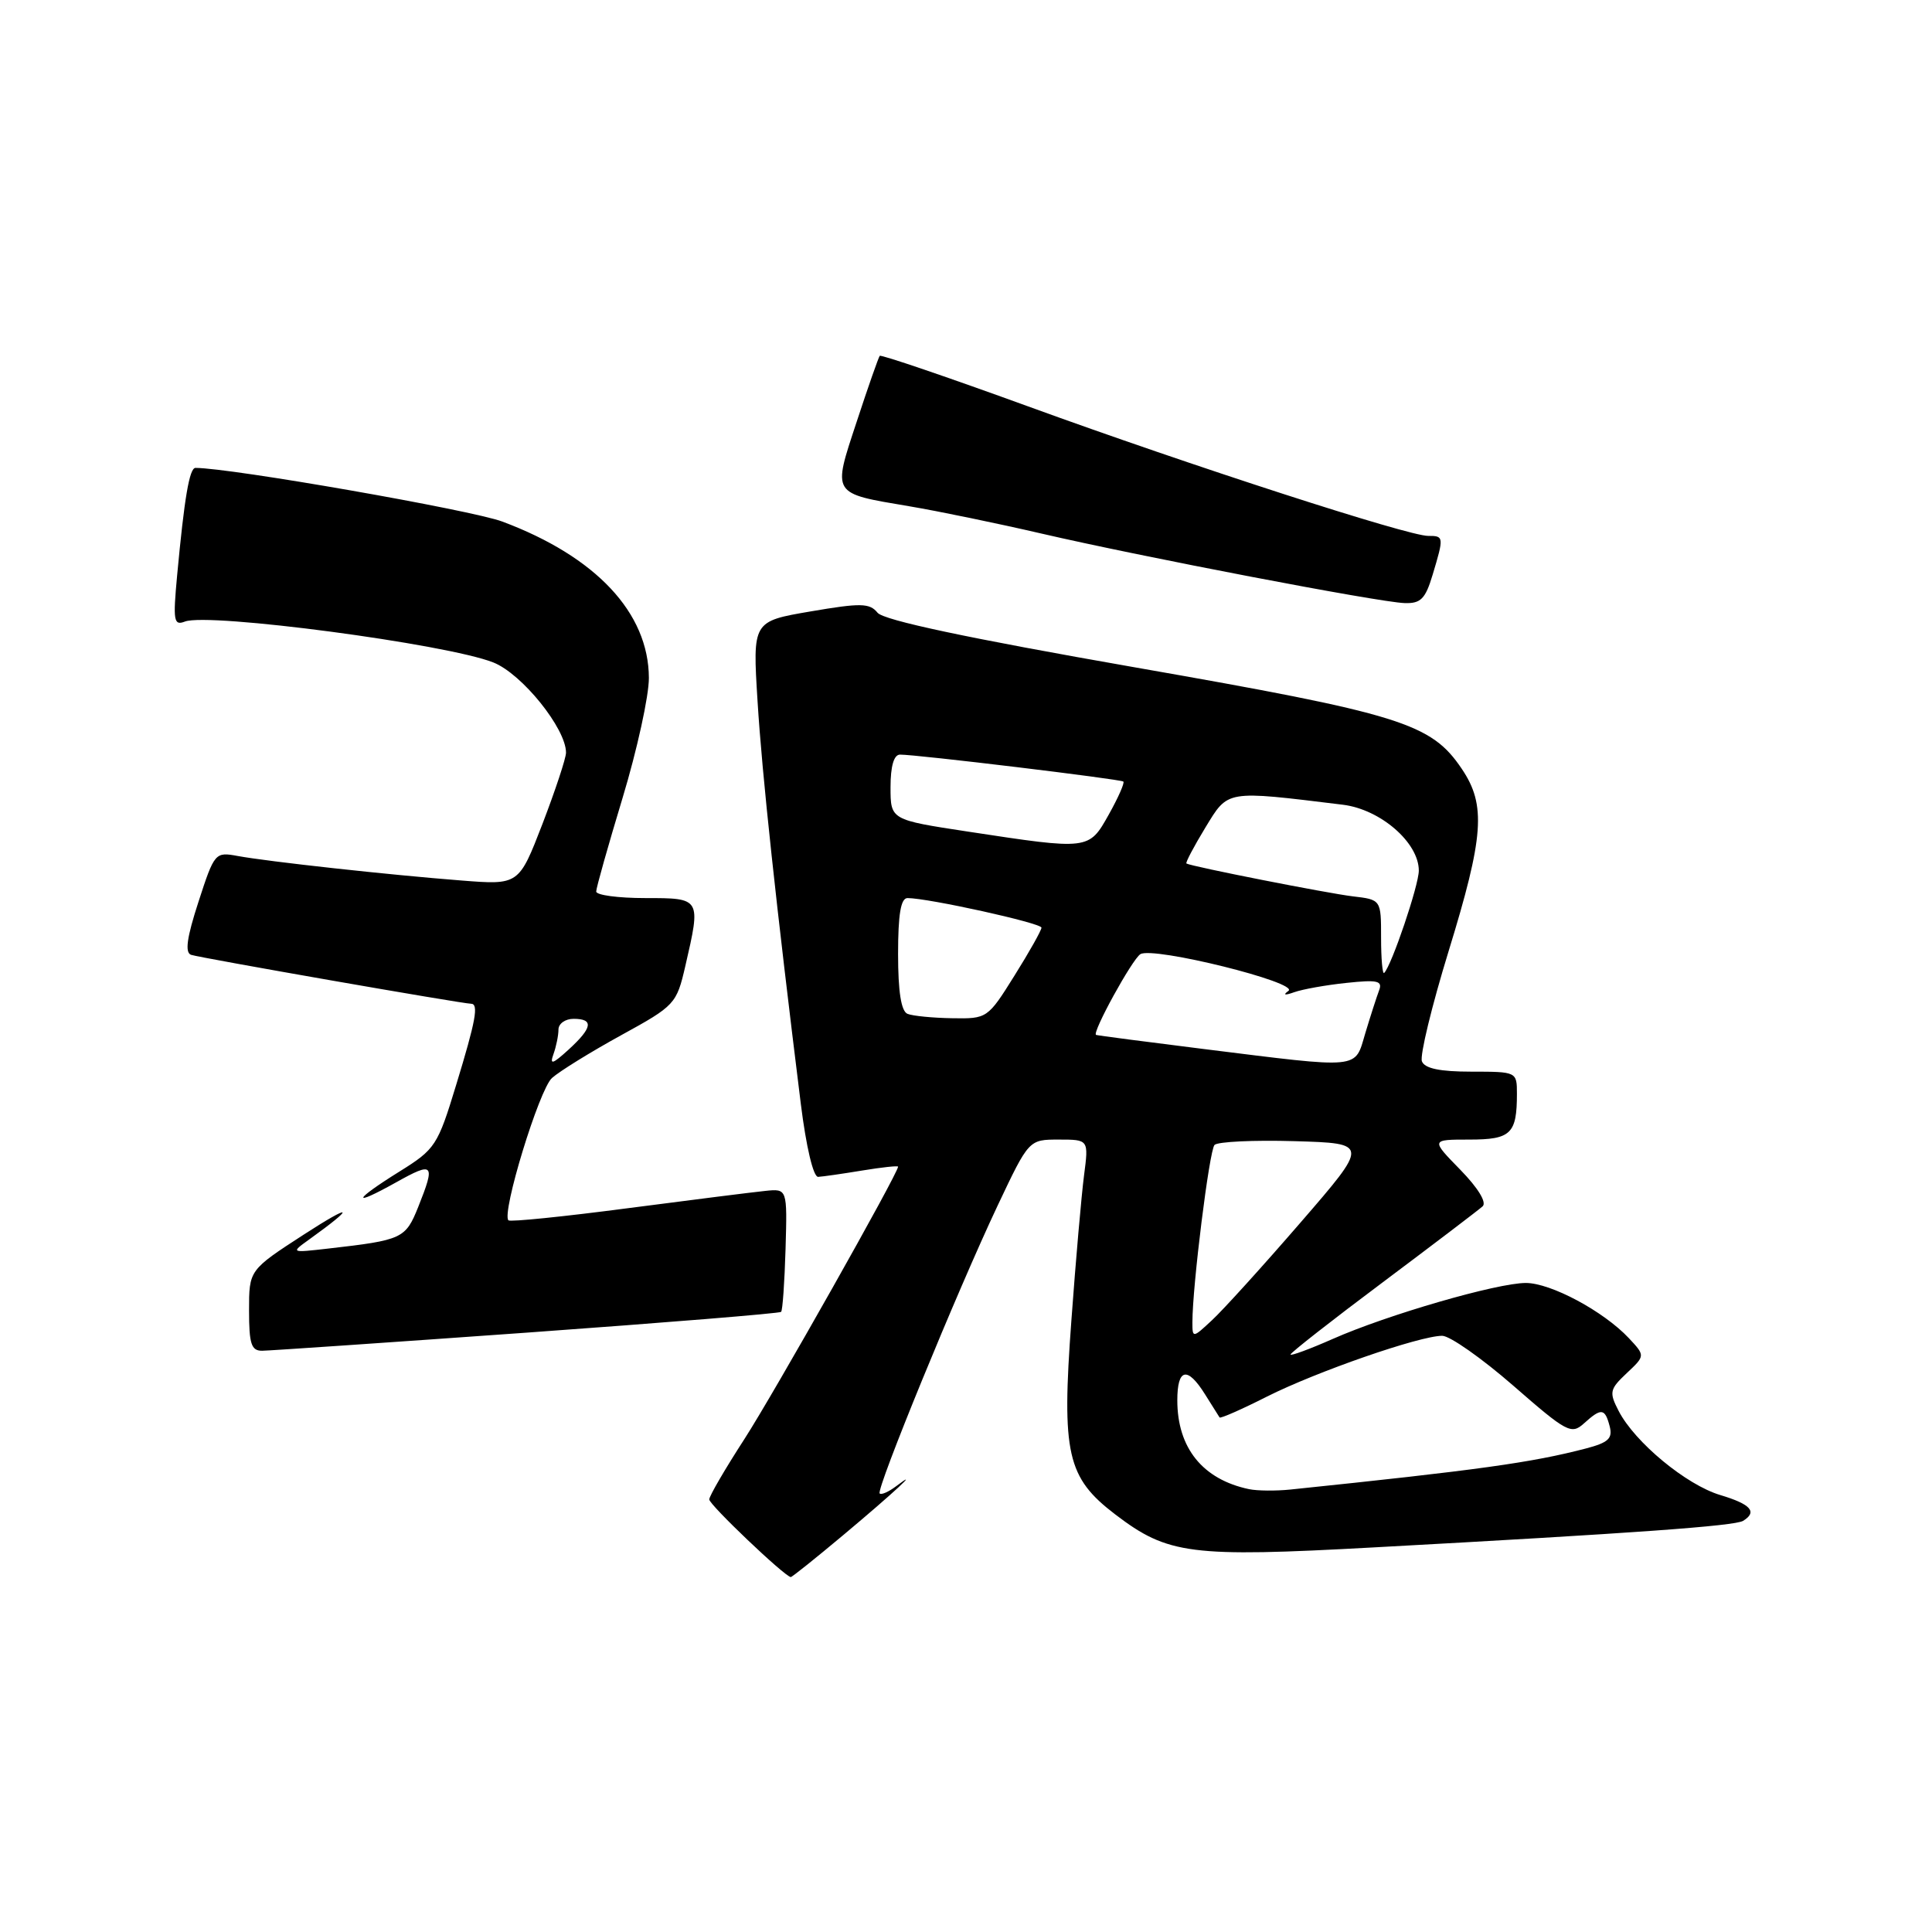 <?xml version="1.0" encoding="UTF-8" standalone="no"?>
<!DOCTYPE svg PUBLIC "-//W3C//DTD SVG 1.1//EN" "http://www.w3.org/Graphics/SVG/1.1/DTD/svg11.dtd" >
<svg xmlns="http://www.w3.org/2000/svg" xmlns:xlink="http://www.w3.org/1999/xlink" version="1.1" viewBox="0 0 256 256">
 <g >
 <path fill="currentColor"
d=" M 111.78 203.37 C 118.41 197.82 122.18 194.32 118.73 196.94 C 117.75 197.68 116.78 198.11 116.56 197.89 C 116.06 197.38 126.85 171.05 132.19 159.75 C 136.33 151.00 136.33 151.00 140.29 151.00 C 144.26 151.00 144.26 151.00 143.64 155.75 C 143.30 158.36 142.54 167.03 141.96 175.01 C 140.66 192.65 141.38 195.79 147.79 200.68 C 154.76 205.99 157.74 206.37 182.00 205.04 C 216.55 203.16 229.86 202.20 230.97 201.52 C 232.90 200.33 232.01 199.32 227.94 198.10 C 223.44 196.75 216.63 191.12 214.48 186.96 C 213.20 184.48 213.28 184.09 215.55 181.95 C 218.01 179.64 218.01 179.64 215.82 177.30 C 212.47 173.74 205.49 170.00 202.18 170.00 C 198.38 170.00 183.84 174.21 176.61 177.41 C 173.53 178.77 171.00 179.70 171.00 179.48 C 171.00 179.25 176.51 174.93 183.25 169.89 C 189.99 164.84 195.93 160.32 196.45 159.85 C 197.03 159.34 195.86 157.42 193.50 155.00 C 189.59 151.00 189.59 151.00 194.69 151.00 C 200.21 151.00 201.00 150.24 201.00 144.92 C 201.00 142.02 200.97 142.00 194.97 142.00 C 190.79 142.00 188.78 141.58 188.41 140.63 C 188.12 139.88 189.71 133.32 191.94 126.06 C 196.63 110.81 196.93 106.68 193.71 101.90 C 189.63 95.83 185.71 94.61 150.34 88.42 C 128.22 84.55 117.10 82.19 116.28 81.19 C 115.23 79.90 114.05 79.88 107.39 81.02 C 99.72 82.33 99.72 82.33 100.38 92.92 C 100.97 102.53 102.84 119.93 106.11 146.25 C 106.82 151.96 107.77 155.98 108.41 155.94 C 109.01 155.91 111.64 155.53 114.25 155.10 C 116.86 154.67 119.00 154.44 119.00 154.59 C 119.00 155.47 102.51 184.69 98.64 190.68 C 96.09 194.62 93.99 198.22 93.98 198.68 C 93.96 199.37 103.94 208.87 104.78 208.97 C 104.93 208.99 108.08 206.47 111.78 203.37 Z  M 69.82 176.58 C 88.15 175.26 103.30 174.03 103.50 173.83 C 103.70 173.64 103.96 169.88 104.09 165.49 C 104.32 157.50 104.32 157.50 101.41 157.80 C 99.81 157.96 91.59 159.00 83.14 160.10 C 74.69 161.21 67.60 161.93 67.37 161.70 C 66.43 160.76 71.44 144.36 73.14 142.84 C 74.16 141.93 78.29 139.38 82.31 137.17 C 89.44 133.26 89.65 133.03 90.81 128.00 C 92.89 118.98 92.90 119.00 85.50 119.00 C 81.92 119.00 79.00 118.61 79.00 118.13 C 79.00 117.65 80.58 112.06 82.50 105.71 C 84.42 99.36 85.99 92.21 85.98 89.83 C 85.95 81.20 78.97 73.75 66.56 69.11 C 62.46 67.58 30.57 62.00 25.90 62.00 C 25.10 62.00 24.43 65.96 23.47 76.25 C 22.91 82.27 23.02 82.93 24.50 82.36 C 27.65 81.15 59.21 85.33 65.37 87.78 C 69.16 89.28 75.00 96.53 75.00 99.73 C 75.00 100.46 73.59 104.71 71.88 109.17 C 68.75 117.27 68.75 117.27 61.13 116.67 C 51.58 115.93 35.48 114.16 31.48 113.42 C 28.51 112.87 28.41 112.99 26.30 119.49 C 24.75 124.25 24.48 126.23 25.32 126.52 C 26.50 126.92 61.30 133.00 62.41 133.00 C 63.46 133.00 63.05 135.23 60.44 143.77 C 58.00 151.79 57.68 152.28 52.94 155.23 C 46.77 159.07 46.47 160.03 52.50 156.66 C 57.47 153.88 57.72 154.16 55.42 159.92 C 53.73 164.13 53.32 164.32 43.50 165.44 C 38.52 166.01 38.51 166.00 40.95 164.25 C 47.19 159.77 46.77 159.37 40.25 163.59 C 33.00 168.29 33.00 168.29 33.00 173.65 C 33.00 178.09 33.30 179.00 34.75 178.98 C 35.71 178.97 51.49 177.89 69.82 176.58 Z  M 189.84 76.13 C 191.34 71.14 191.32 71.00 189.25 71.01 C 186.61 71.03 157.96 61.76 136.18 53.83 C 125.56 49.97 116.73 46.96 116.57 47.15 C 116.41 47.34 115.03 51.26 113.52 55.87 C 110.30 65.63 110.12 65.33 120.47 67.08 C 124.34 67.73 132.22 69.36 138.00 70.70 C 151.29 73.78 182.67 79.79 186.09 79.91 C 188.26 79.99 188.87 79.37 189.84 76.13 Z  M 165.50 197.32 C 159.36 196.03 156.00 191.86 156.00 185.55 C 156.00 181.30 157.33 181.01 159.67 184.75 C 160.62 186.26 161.49 187.64 161.60 187.82 C 161.71 187.99 164.53 186.75 167.87 185.06 C 174.44 181.75 188.12 177.00 191.10 177.00 C 192.11 177.00 196.35 179.98 200.52 183.61 C 207.60 189.79 208.21 190.12 209.88 188.61 C 212.18 186.53 212.66 186.58 213.29 188.99 C 213.71 190.60 213.12 191.15 210.15 191.93 C 202.94 193.81 195.88 194.79 171.00 197.37 C 169.07 197.57 166.60 197.55 165.50 197.32 Z  M 158.00 175.21 C 158.00 170.42 160.24 152.44 160.93 151.71 C 161.34 151.28 166.12 151.05 171.54 151.21 C 181.41 151.50 181.41 151.50 172.32 162.00 C 167.32 167.78 162.05 173.59 160.61 174.92 C 158.04 177.32 158.00 177.32 158.00 175.21 Z  M 159.50 139.00 C 151.80 138.04 145.38 137.20 145.23 137.13 C 144.67 136.85 150.02 127.10 151.11 126.43 C 152.80 125.39 172.23 130.21 170.72 131.30 C 169.95 131.86 170.24 131.92 171.50 131.47 C 172.60 131.08 175.71 130.52 178.41 130.24 C 182.55 129.80 183.23 129.96 182.73 131.25 C 182.41 132.10 181.59 134.64 180.91 136.90 C 179.47 141.73 180.58 141.62 159.50 139.00 Z  M 120.25 134.34 C 119.41 134.00 119.00 131.41 119.00 126.42 C 119.00 121.15 119.36 119.00 120.25 119.00 C 122.98 119.00 138.00 122.31 138.00 122.92 C 138.00 123.27 136.39 126.14 134.42 129.28 C 130.88 134.95 130.80 135.00 126.17 134.92 C 123.60 134.88 120.94 134.62 120.25 134.34 Z  M 183.00 124.27 C 183.00 119.21 183.00 119.21 179.25 118.77 C 175.91 118.37 157.94 114.83 157.21 114.42 C 157.05 114.33 158.18 112.19 159.71 109.67 C 162.78 104.64 162.30 104.72 177.93 106.63 C 182.92 107.24 188.00 111.65 188.00 115.36 C 188.00 117.30 184.41 127.91 183.41 128.92 C 183.19 129.15 183.00 127.06 183.00 124.27 Z  M 128.25 110.19 C 118.00 108.63 118.00 108.63 118.00 104.31 C 118.00 101.53 118.44 100.00 119.25 99.99 C 121.41 99.97 148.48 103.24 148.85 103.56 C 149.04 103.73 148.17 105.70 146.92 107.93 C 144.27 112.65 144.34 112.64 128.25 110.19 Z  M 73.34 139.67 C 73.70 138.66 74.00 137.20 74.00 136.42 C 74.00 135.64 74.90 135.00 76.00 135.00 C 78.71 135.00 78.51 136.18 75.34 139.08 C 73.20 141.03 72.81 141.14 73.34 139.67 Z "/>
</g>
</svg>